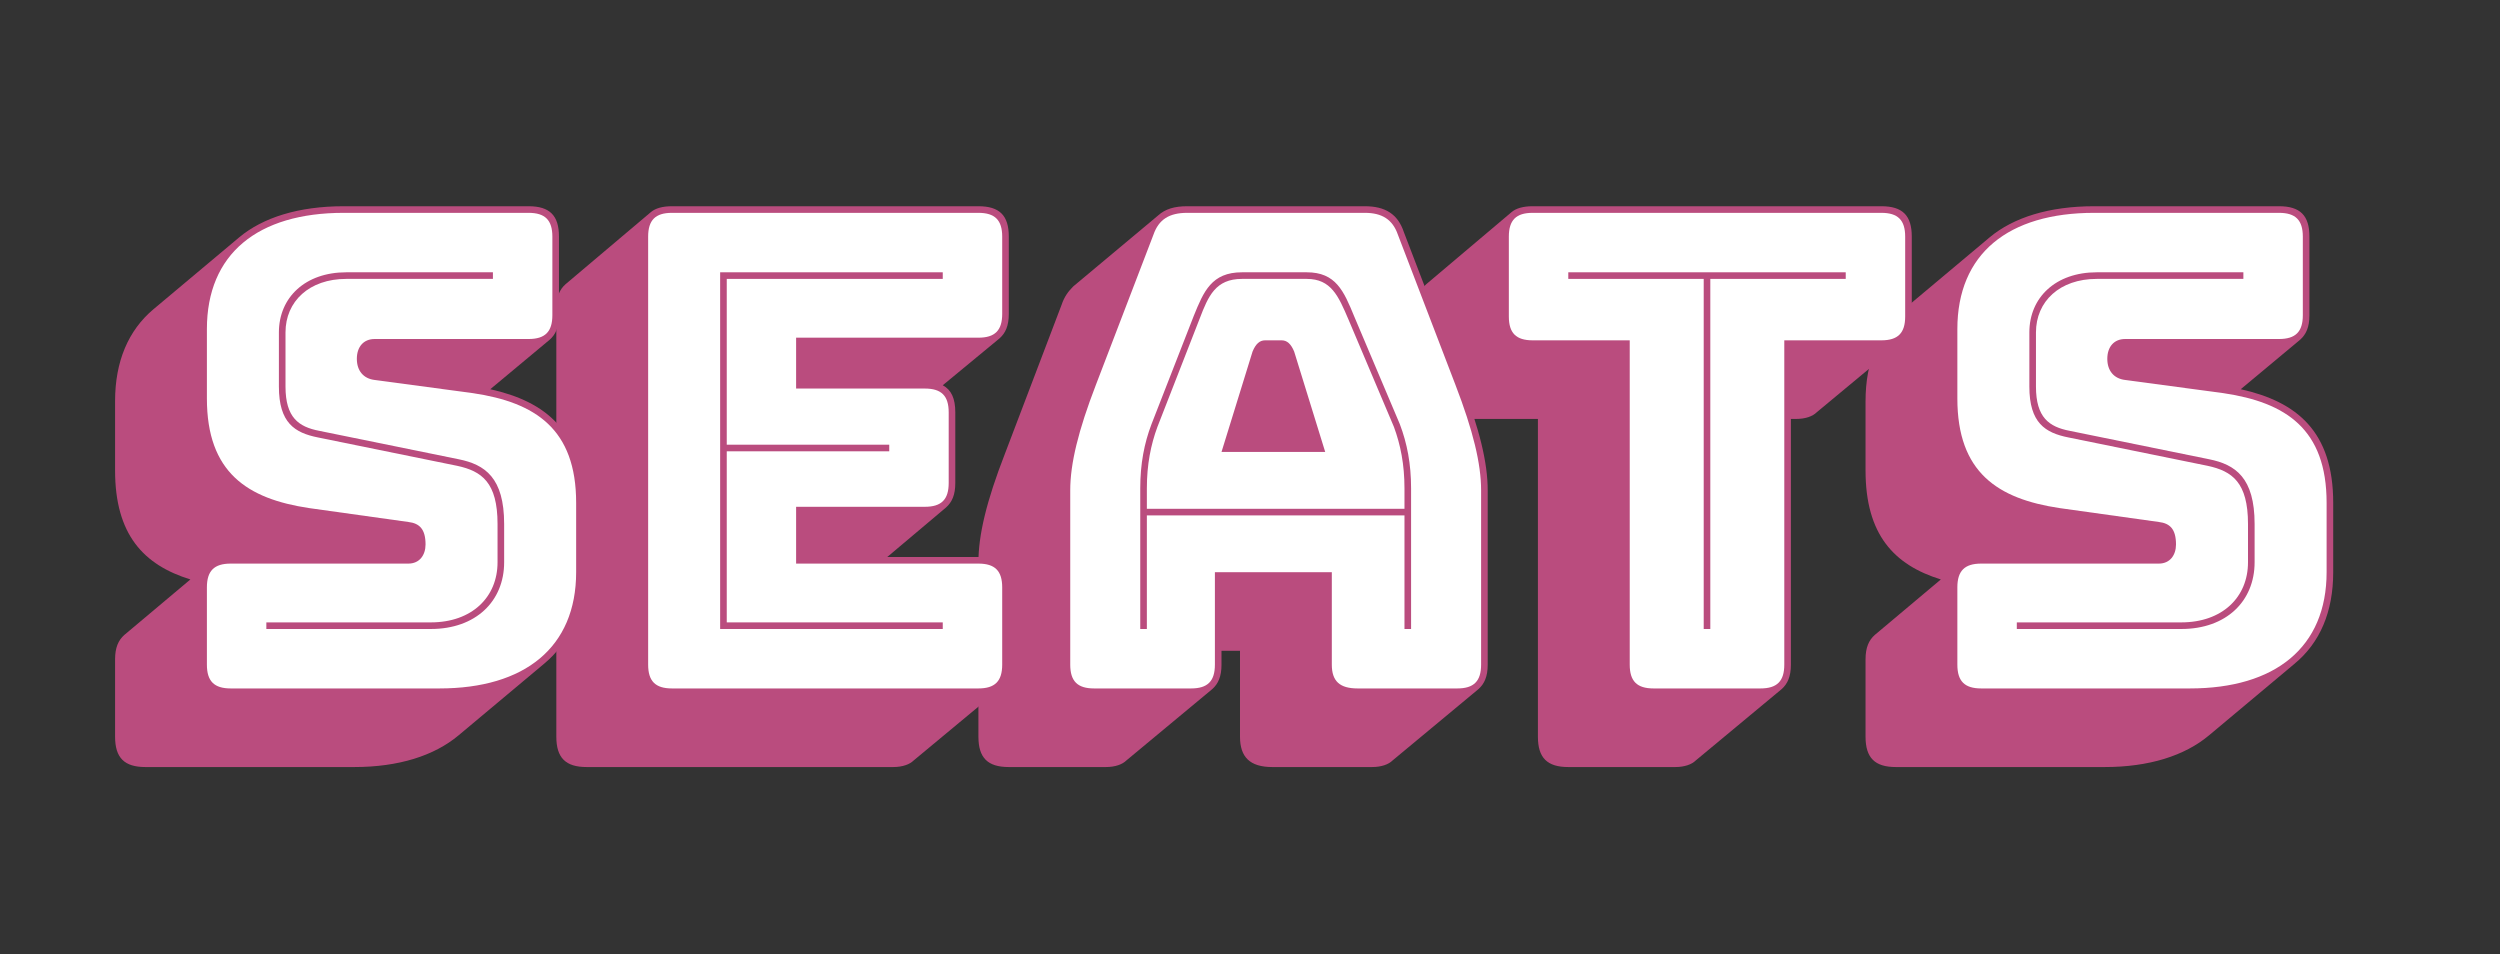 <?xml version='1.0' encoding='utf-8' ?><!DOCTYPE svg PUBLIC "-//W3C//DTD SVG 1.1//EN" "http://www.w3.org/Graphics/SVG/1.1/DTD/svg11.dtd"><svg version='1.1' xmlns='http://www.w3.org/2000/svg' xmlns:xlink='http://www.w3.org/1999/xlink' width='545' height='208'><rect width="100%" height="100%" fill="#333333" stroke="none"/><defs><path id='shade-notdef' d='M735 -159C749 -159 760 -155 766 -149L896 -41C905 -33 910 -22 910 -4V724C910 756 896 770 864 770H136C122 770 111 767 104 761L-25 652C-34 644 -39 633 -39 615V-113C-39 -145 -25 -159 7 -159ZM711 591V20H160V591Z' /><path id='shade-61' d='M139 -109 269 -1C278 7 283 18 283 36V57H311V-73C311 -104 326 -119 360 -119H511C525 -119 536 -115 542 -109L672 -1C681 7 686 18 686 36V300C686 341 674 392 646 464L559 691C550 718 531 730 500 730H231C212 730 198 726 187 716L59 609L58 608C51 601 45 593 41 581L-45 355C-73 283 -85 232 -85 191V-73C-85 -105 -71 -119 -39 -119H108C122 -119 133 -115 139 -109Z' /><path id='shade-65' d='M440 -119C454 -119 465 -115 471 -109L601 -1C610 7 615 18 615 36V153C615 185 601 199 569 199H431L520 274C529 282 534 293 534 311V418C534 439 528 452 515 459L601 530C610 538 615 549 615 567V684C615 716 601 730 569 730H105C91 730 80 727 73 721L-56 612C-65 604 -70 593 -70 575V-73C-70 -105 -56 -119 -24 -119Z' /><path id='shade-73' d='M-42 -119H274C341 -119 395 -102 432 -71L561 37C600 69 620 116 620 176V281C620 389 565 434 480 453L570 528C579 536 584 547 584 565V684C584 716 570 730 538 730H258C190 730 136 713 100 683L-30 574C-68 542 -88 495 -88 435V330C-88 233 -45 187 26 165L-74 81C-83 73 -88 62 -88 44V-73C-88 -105 -74 -119 -42 -119Z' /><path id='shade-74' d='M280 -119C294 -119 305 -115 311 -109L441 -1C450 7 455 18 455 36V408H463C477 408 488 412 494 418L624 526C633 534 638 545 638 563V684C638 716 624 730 592 730H64C50 730 39 727 32 721L-97 612C-106 604 -111 593 -111 575V454C-111 422 -97 408 -65 408H72V-73C72 -105 86 -119 118 -119Z' /><path id='regular-notdef' d='M900 -4V724C900 749 889 760 864 760H136C111 760 100 749 100 724V-4C100 -29 111 -40 136 -40H864C889 -40 900 -29 900 -4ZM850 10H150V710H850Z' /><path id='regular-61' d='M330 510C335 522 341 527 349 527H374C382 527 388 522 393 510L440 358H283ZM273 36V176H450V36C450 11 462 0 489 0H640C665 0 676 11 676 36V300C676 340 664 390 637 460L550 687C542 710 526 720 500 720H231C204 720 188 710 180 687L93 460C66 390 54 340 54 300V36C54 11 65 0 90 0H237C262 0 273 11 273 36Z' /><path id='regular-65' d='M569 0C594 0 605 11 605 36V153C605 178 594 189 569 189H293V275H488C513 275 524 286 524 311V418C524 443 513 454 488 454H293V531H569C594 531 605 542 605 567V684C605 709 594 720 569 720H105C80 720 69 709 69 684V36C69 11 80 0 105 0Z' /><path id='regular-73' d='M403 0C532 0 610 62 610 176V281C610 393 548 433 454 447L305 467C288 469 278 481 278 499C278 517 288 529 305 529H538C563 529 574 540 574 565V684C574 709 563 720 538 720H258C128 720 51 658 51 544V439C51 327 112 287 206 273L356 252C373 250 382 241 382 218C382 202 373 189 356 189H87C62 189 51 178 51 153V36C51 11 62 0 87 0Z' /><path id='regular-74' d='M409 0C434 0 445 11 445 36V527H592C617 527 628 538 628 563V684C628 709 617 720 592 720H64C39 720 28 709 28 684V563C28 538 39 527 64 527H211V36C211 11 222 0 247 0Z' /><path id='inline-notdef' d='M120 -20H880V740H120ZM870 -10H130V730H870Z' /><path id='inline-61' d='M170 303C170 339 176 369 186 396L250 560C263 594 274 620 314 620H412C449 620 460 594 475 559L544 396C554 369 560 339 560 303V272H170ZM560 90H570V303C570 340 564 371 553 400L484 563C468 602 456 630 412 630H314C268 630 256 601 241 564L177 400C166 371 160 340 160 303V90H170V262H560Z' /><path id='inline-65' d='M515 100H188V359H434V369H188V620H515V630H178V90H515Z' /><path id='inline-73' d='M484 630H262C200 630 160 592 160 539V457C160 402 184 387 219 380L430 337C467 329 491 312 491 249V191C491 138 452 100 390 100H141V90H390C458 90 501 132 501 191V249C501 319 472 339 432 347L221 390C190 396 170 410 170 457V539C170 586 206 620 262 620H484Z' /><path id='inline-74' d='M323 90H333V620H538V630H118V620H323Z' /></defs><!-- Text: seats (5 bytes) --><!-- s --> <use transform='translate(37.76 150.08) scale(0.144 -0.144)' xlink:href='#shade-73' style='stroke:none;fill:#ba4c7e' /><!-- e --> <use transform='translate(131.36 150.08) scale(0.144 -0.144)' xlink:href='#shade-65' style='stroke:none;fill:#ba4c7e' /><!-- a --> <use transform='translate(225.536 150.08) scale(0.144 -0.144)' xlink:href='#shade-61' style='stroke:none;fill:#ba4c7e' /><!-- t --> <use transform='translate(324.896 150.08) scale(0.144 -0.144)' xlink:href='#shade-74' style='stroke:none;fill:#ba4c7e' /><!-- s --> <use transform='translate(419.36 150.08) scale(0.144 -0.144)' xlink:href='#shade-73' style='stroke:none;fill:#ba4c7e' /><!-- s --> <use transform='translate(37.76 150.08) scale(0.144 -0.144)' xlink:href='#regular-73' style='stroke:none;fill:#ffffff' /><!-- e --> <use transform='translate(131.36 150.08) scale(0.144 -0.144)' xlink:href='#regular-65' style='stroke:none;fill:#ffffff' /><!-- a --> <use transform='translate(225.536 150.08) scale(0.144 -0.144)' xlink:href='#regular-61' style='stroke:none;fill:#ffffff' /><!-- t --> <use transform='translate(324.896 150.08) scale(0.144 -0.144)' xlink:href='#regular-74' style='stroke:none;fill:#ffffff' /><!-- s --> <use transform='translate(419.36 150.08) scale(0.144 -0.144)' xlink:href='#regular-73' style='stroke:none;fill:#ffffff' /><!-- s --> <use transform='translate(37.76 150.08) scale(0.144 -0.144)' xlink:href='#inline-73' style='stroke:none;fill:#ba4c7e' /><!-- e --> <use transform='translate(131.36 150.08) scale(0.144 -0.144)' xlink:href='#inline-65' style='stroke:none;fill:#ba4c7e' /><!-- a --> <use transform='translate(225.536 150.08) scale(0.144 -0.144)' xlink:href='#inline-61' style='stroke:none;fill:#ba4c7e' /><!-- t --> <use transform='translate(324.896 150.08) scale(0.144 -0.144)' xlink:href='#inline-74' style='stroke:none;fill:#ba4c7e' /><!-- s --> <use transform='translate(419.36 150.08) scale(0.144 -0.144)' xlink:href='#inline-73' style='stroke:none;fill:#ba4c7e' /></svg>